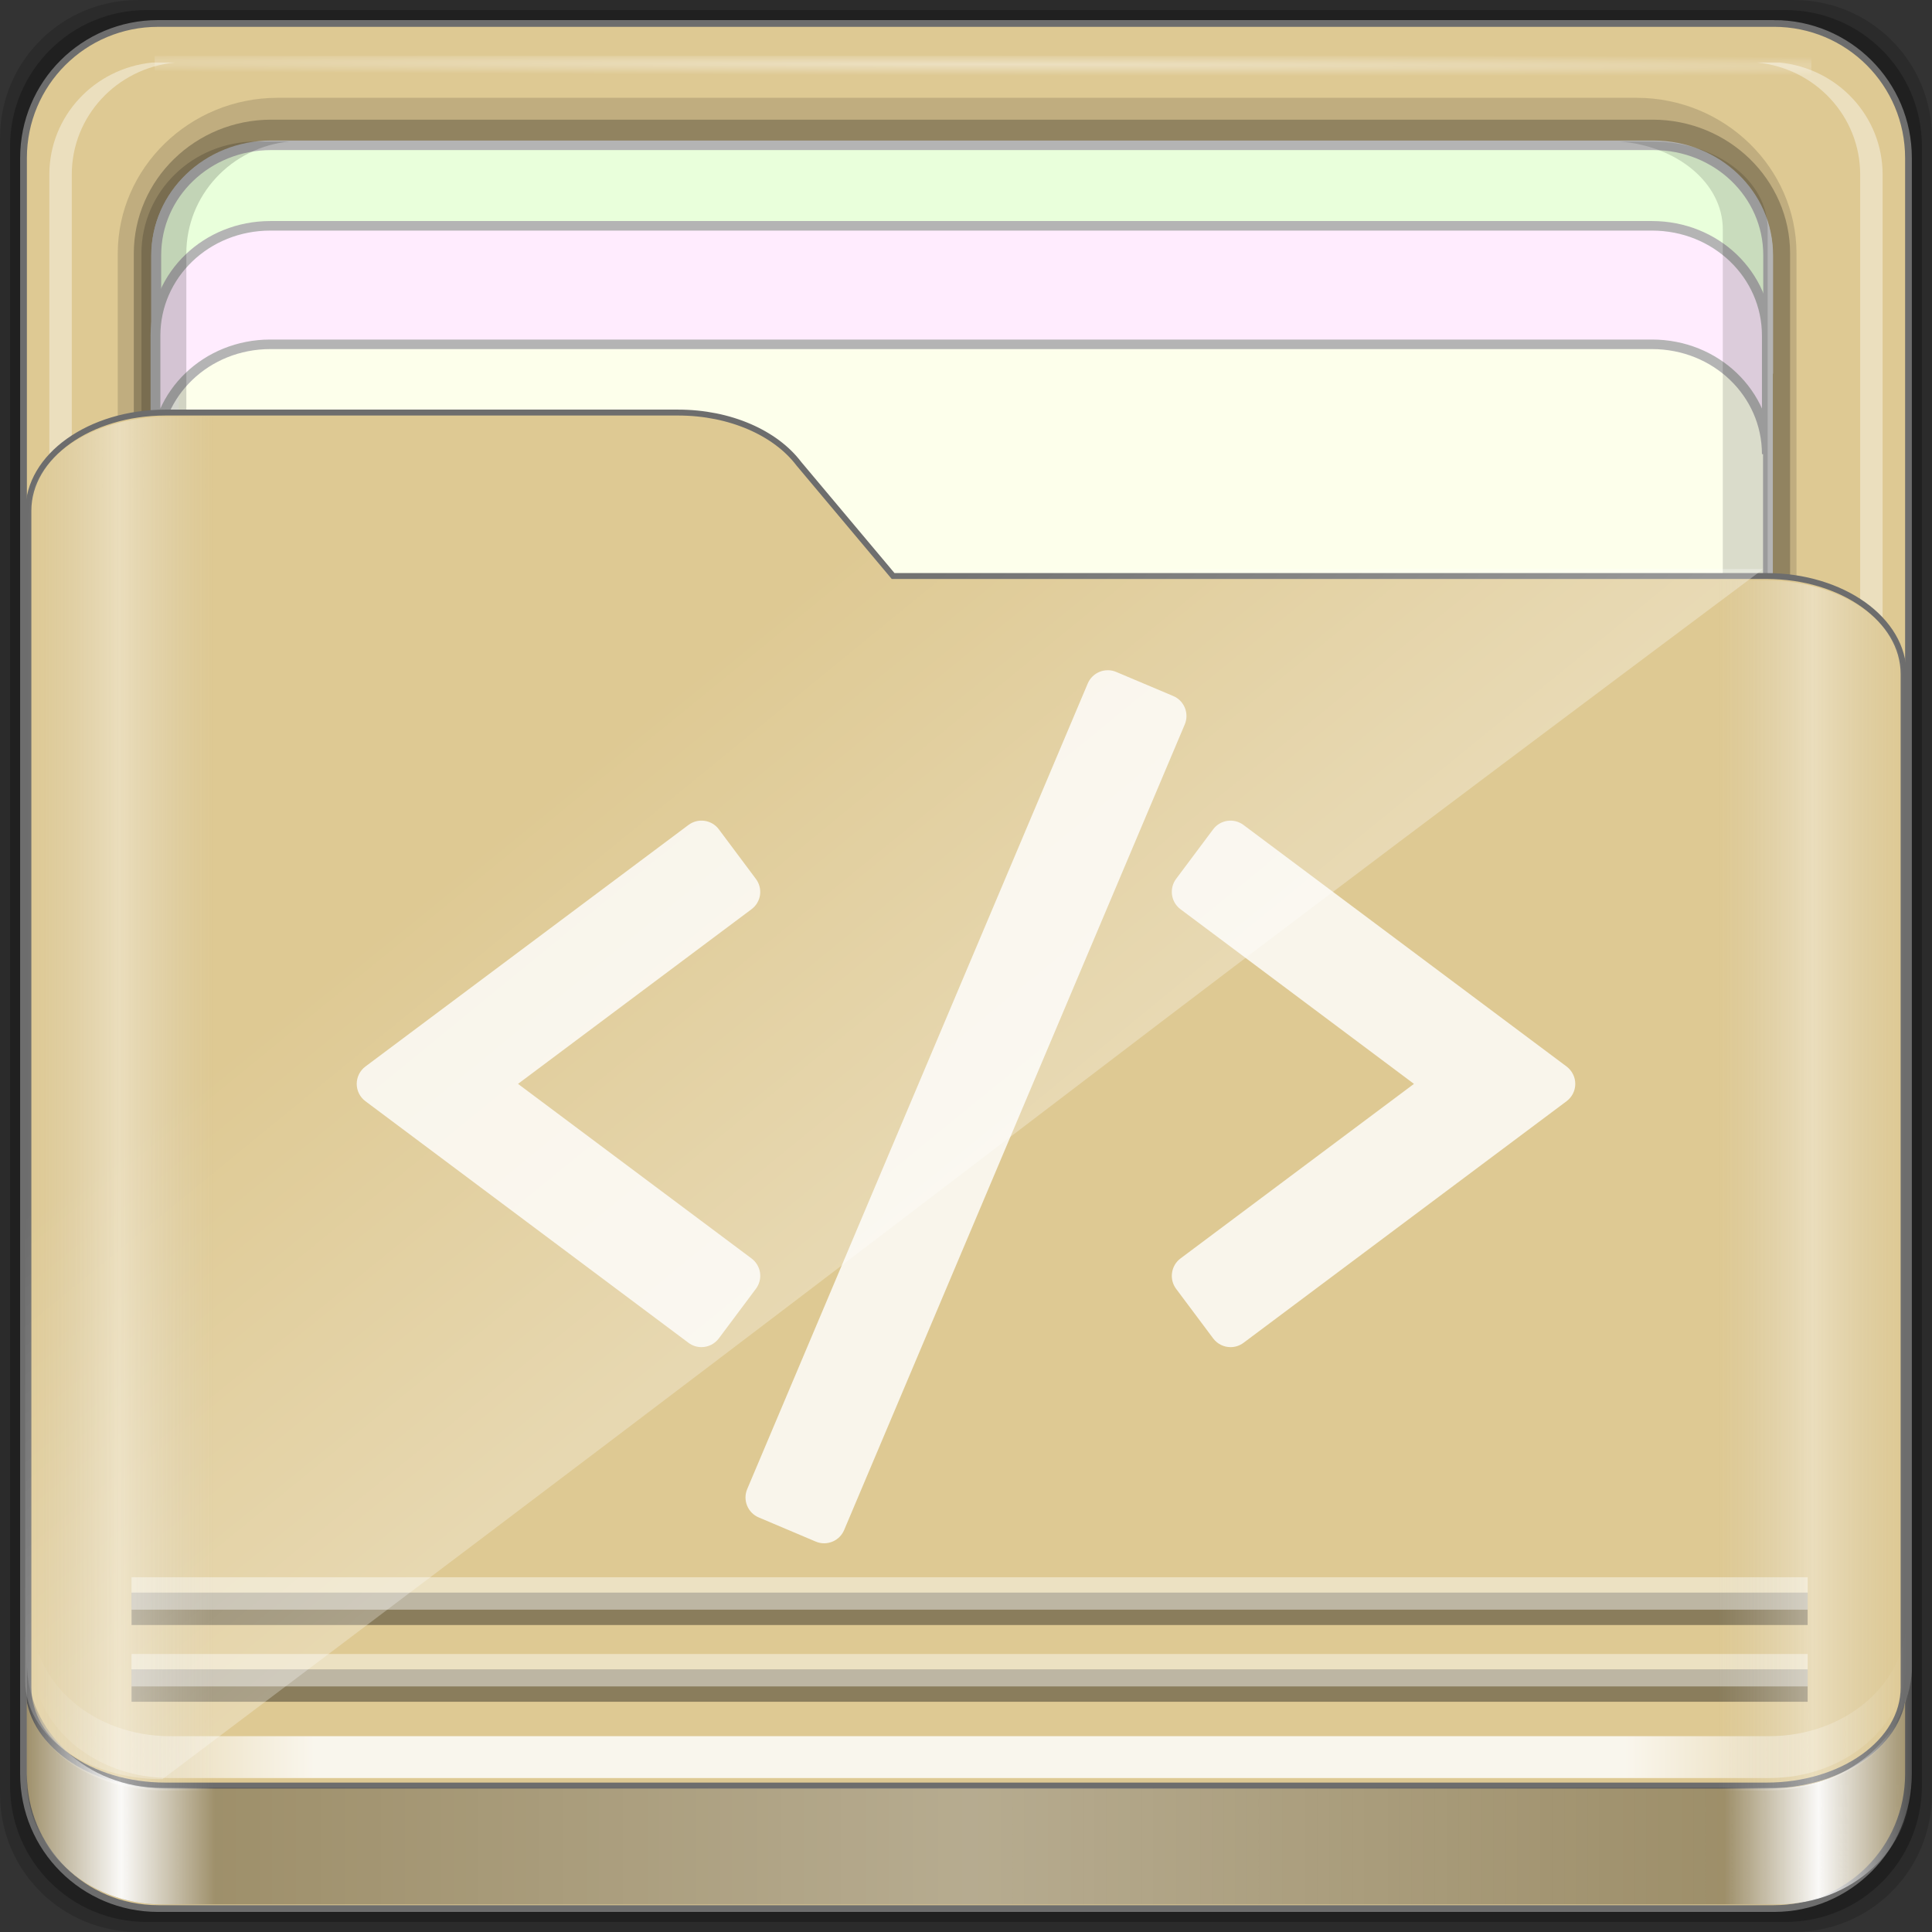 <?xml version="1.0" encoding="UTF-8" standalone="no"?>
<svg
   xmlns:dc="http://purl.org/dc/elements/1.1/"
   xmlns:cc="http://creativecommons.org/ns#"
   xmlns:rdf="http://www.w3.org/1999/02/22-rdf-syntax-ns#"
   xmlns:svg="http://www.w3.org/2000/svg"
   xmlns="http://www.w3.org/2000/svg"
   xmlns:xlink="http://www.w3.org/1999/xlink"
   xmlns:sodipodi="http://sodipodi.sourceforge.net/DTD/sodipodi-0.dtd"
   xmlns:inkscape="http://www.inkscape.org/namespaces/inkscape"
   viewBox="0 0 96 96"
   version="1.1"
   id="svg24"
   sodipodi:docname="folder-script.svg"
   width="96"
   height="96"
   inkscape:version="0.92.2 5c3e80d, 2017-08-06">
  <rect x="0" y="0" width="96" height="96" fill="#333333" stroke="none"/>
  <sodipodi:namedview
     pagecolor="#ffffff"
     bordercolor="#666666"
     borderopacity="1"
     objecttolerance="10"
     gridtolerance="10"
     guidetolerance="10"
     inkscape:pageopacity="0"
     inkscape:pageshadow="2"
     inkscape:window-width="1920"
     inkscape:window-height="1001"
     id="namedview26"
     showgrid="false"
     inkscape:zoom="5.5240479"
     inkscape:cx="19.599673"
     inkscape:cy="31.275893"
     inkscape:window-x="0"
     inkscape:window-y="21"
     inkscape:window-maximized="1"
     inkscape:current-layer="svg24" />
  <defs
     id="defs14">
    <linearGradient
       xlink:href="#1"
       id="3"
       x1="142.86"
       y1="262.96"
       x2="151.78"
       y2="129.09"
       gradientUnits="userSpaceOnUse"
       gradientTransform="translate(187.152,240.32)" />
    <linearGradient
       gradientUnits="userSpaceOnUse"
       y2="354.29"
       x2="-704.05"
       y1="647.77"
       x1="-701.19"
       id="2">
      <stop
         stop-color="#93cfff"
         id="stop3" />
      <stop
         offset="1"
         stop-color="#cde8fe"
         id="stop5" />
    </linearGradient>
    <linearGradient
       xlink:href="#1"
       id="0"
       x1="59.12"
       y1="-13.295"
       x2="59.15"
       y2="-37.783"
       gradientUnits="userSpaceOnUse"
       gradientTransform="matrix(4.175,0,0,4.168,-1066.12,447.73)" />
    <linearGradient
       id="1">
      <stop
         stop-color="#289bf7"
         id="stop9" />
      <stop
         offset="1"
         stop-color="#71b9f1"
         id="stop11" />
    </linearGradient>
    <linearGradient
       id="linearGradient4125"
       inkscape:collect="always">
      <stop
         id="stop4127"
         offset="0"
         style="stop-color:#ffffff;stop-opacity:1;" />
      <stop
         id="stop4129"
         offset="1"
         style="stop-color:#ffffff;stop-opacity:0;" />
    </linearGradient>
    <linearGradient
       id="linearGradient3298">
      <stop
         id="stop3300"
         offset="0"
         style="stop-color:#ffffff;stop-opacity:0.031" />
      <stop
         style="stop-color:#ffffff;stop-opacity:1;"
         offset="0.05"
         id="stop3302" />
      <stop
         id="stop3304"
         offset="0.1"
         style="stop-color:#ffffff;stop-opacity:0.024" />
      <stop
         style="stop-color:#ffffff;stop-opacity:0.281"
         offset="0.5"
         id="stop3306" />
      <stop
         id="stop3308"
         offset="0.9"
         style="stop-color:#fefefe;stop-opacity:0.016" />
      <stop
         style="stop-color:#ffffff;stop-opacity:1;"
         offset="0.95"
         id="stop3310" />
      <stop
         id="stop3312"
         offset="1"
         style="stop-color:#fdfdfd;stop-opacity:0" />
    </linearGradient>
    <linearGradient
       id="linearGradient4188">
      <stop
         id="stop4190"
         offset="0"
         style="stop-color:#ffffff;stop-opacity:0;" />
      <stop
         style="stop-color:#ffffff;stop-opacity:1;"
         offset="0.15"
         id="stop4198" />
      <stop
         style="stop-color:#ffffff;stop-opacity:1;"
         offset="0.85"
         id="stop4196" />
      <stop
         id="stop4192"
         offset="1"
         style="stop-color:#ffffff;stop-opacity:0;" />
    </linearGradient>
    <linearGradient
       id="linearGradient3832">
      <stop
         id="stop3834"
         offset="0"
         style="stop-color:#d8d8d8;stop-opacity:0;" />
      <stop
         style="stop-color:#ffffff;stop-opacity:1;"
         offset="0.05"
         id="stop3842" />
      <stop
         id="stop3846"
         offset="0.1"
         style="stop-color:#d8d8d8;stop-opacity:0;" />
      <stop
         style="stop-color:#d8d8d8;stop-opacity:0;"
         offset="0.5"
         id="stop3840" />
      <stop
         id="stop3844"
         offset="0.9"
         style="stop-color:#d8d8d8;stop-opacity:0;" />
      <stop
         style="stop-color:#ffffff;stop-opacity:1;"
         offset="0.95"
         id="stop3848" />
      <stop
         id="stop3836"
         offset="1"
         style="stop-color:#d8d8d8;stop-opacity:0;" />
    </linearGradient>
    <linearGradient
       id="linearGradient4012">
      <stop
         id="stop4014"
         offset="0"
         style="stop-color:#9a9a9a;stop-opacity:1;" />
      <stop
         id="stop4016"
         offset="1"
         style="stop-color:#6e6e6e;stop-opacity:1;" />
    </linearGradient>
    <linearGradient
       y2="80.625"
       x2="89.75"
       y1="80.625"
       x1="6.25"
       gradientTransform="matrix(1.115,0,0,1.115,6.597,1043.355)"
       gradientUnits="userSpaceOnUse"
       id="linearGradient3891"
       xlink:href="#linearGradient4188"
       inkscape:collect="always" />
    <linearGradient
       y2="84.063"
       x2="95.496"
       y1="84.063"
       x1="1.121"
       gradientUnits="userSpaceOnUse"
       id="linearGradient3893"
       xlink:href="#linearGradient3298"
       inkscape:collect="always"
       gradientTransform="matrix(0.993,0,0,0.981,12.165,1055.322)" />
    <linearGradient
       inkscape:collect="always"
       xlink:href="#linearGradient4125"
       id="linearGradient3391"
       gradientUnits="userSpaceOnUse"
       x1="44.726"
       y1="59.746"
       x2="22.635"
       y2="34.832"
       gradientTransform="matrix(0.993,0,0,0.981,11.828,1054.893)" />
    <linearGradient
       y2="47.473"
       x2="89.924"
       y1="47.473"
       x1="6.076"
       gradientTransform="matrix(1.115,0,0,1.036,-5.522,2.796)"
       gradientUnits="userSpaceOnUse"
       id="linearGradient3889"
       xlink:href="#linearGradient3832"
       inkscape:collect="always" />
    <radialGradient
       r="36.916"
       fy="-187.511"
       fx="44.659"
       cy="-187.511"
       cx="44.659"
       gradientTransform="matrix(1.699,0.004,-9.9578932e-5,0.014,-31.242,-184.992)"
       gradientUnits="userSpaceOnUse"
       id="radialGradient3885"
       xlink:href="#linearGradient4125"
       inkscape:collect="always" />
  </defs>
  <g
     id="g169">
    <g
       transform="translate(0,-1026.52)"
       id="layer1"
       inkscape:label="Base">
      <g
         transform="translate(-12.119,-22.917)"
         id="g1835">
        <path
           inkscape:connector-curvature="0"
           id="path3897"
           d="M 101.261,1049.437 H 18.976 c -3.799,0 -6.857,3.058 -6.857,6.857 v 82.286 c 0,3.799 3.058,6.857 6.857,6.857 h 82.286 c 3.799,0 6.857,-3.058 6.857,-6.857 v -82.286 c 0,-3.799 -3.058,-6.857 -6.857,-6.857 z"
           style="display:inline;opacity:0.15;fill:#000000;fill-opacity:1;fill-rule:nonzero;stroke:none;stroke-width:0.987;enable-background:new" />
        <path
           style="display:inline;opacity:0.25;fill:#000000;fill-opacity:1;fill-rule:nonzero;stroke:none;stroke-width:0.987;enable-background:new"
           d="M 100.833,1049.937 H 19.404 c -3.759,0 -6.786,3.026 -6.786,6.786 v 81.429 c 0,3.759 3.026,6.786 6.786,6.786 h 81.429 c 3.759,0 6.786,-3.026 6.786,-6.786 v -81.429 c 0,-3.759 -3.026,-6.786 -6.786,-6.786 z"
           id="path3895"
           inkscape:connector-curvature="0" />
      </g>
    </g>
    <g
       inkscape:label="spalla"
       id="layer7">
      <path
         inkscape:connector-curvature="0"
         id="rect2419-1"
         d="M 88.142,1.166 H 7.858 c -3.706,0 -6.69,2.984 -6.69,6.691 v 80.287 c 0,3.707 2.984,6.691 6.69,6.691 h 80.283 c 3.706,0 6.69,-2.984 6.69,-6.691 V 7.856 c 0,-3.707 -2.984,-6.691 -6.69,-6.691 z"
         style="display:inline;fill:#dec993 ;fill-opacity:1;fill-rule:nonzero;stroke:#6d6d6d;stroke-width:0.335;stroke-miterlimit:4;stroke-dasharray:none;stroke-opacity:1;enable-background:new" />
    </g>
    <g
       inkscape:label="interno"
       id="layer6">
      <g
         style="enable-background:new"
         transform="matrix(0,-1.086,1.115,0,-0.948,206.754)"
         id="g4855">
        <path
           style="color:#000000;font-style:normal;font-variant:normal;font-weight:normal;font-stretch:normal;font-size:medium;line-height:normal;font-family:Sans;-inkscape-font-specification:Sans;text-indent:0;text-align:start;text-decoration:none;text-decoration-line:none;letter-spacing:normal;word-spacing:normal;text-transform:none;writing-mode:lr-tb;direction:ltr;baseline-shift:baseline;text-anchor:start;display:inline;overflow:visible;visibility:visible;opacity:0.137;fill:#000000;fill-opacity:1;fill-rule:nonzero;stroke:none;stroke-width:2;marker:none;enable-background:accumulate"
           d="m 117.219,6.098 c -3.921,0 -7.125,3.204 -7.125,7.125 v 60.562 c 0,3.921 3.204,7.125 7.125,7.125 h 61.562 c 3.921,0 7.125,-3.204 7.125,-7.125 v -60.562 c 0,-3.921 -3.204,-7.125 -7.125,-7.125 z"
           id="path4843"
           inkscape:connector-curvature="0"
           sodipodi:nodetypes="sssssssss" />
        <path
           sodipodi:nodetypes="sssssssss"
           inkscape:connector-curvature="0"
           id="path4849"
           d="m 117.219,6.813 c -3.379,0 -6.125,2.746 -6.125,6.125 v 61.562 c 0,3.379 2.746,6.125 6.125,6.125 h 61.562 c 3.379,0 6.125,-2.746 6.125,-6.125 v -61.562 c 0,-3.379 -2.746,-6.125 -6.125,-6.125 z"
           style="color:#000000;font-style:normal;font-variant:normal;font-weight:normal;font-stretch:normal;font-size:medium;line-height:normal;font-family:Sans;-inkscape-font-specification:Sans;text-indent:0;text-align:start;text-decoration:none;text-decoration-line:none;letter-spacing:normal;word-spacing:normal;text-transform:none;writing-mode:lr-tb;direction:ltr;baseline-shift:baseline;text-anchor:start;display:inline;overflow:visible;visibility:visible;opacity:0.245;fill:#000000;fill-opacity:1;fill-rule:nonzero;stroke:none;stroke-width:2;marker:none;enable-background:accumulate" />
        <path
           inkscape:connector-curvature="0"
           id="path4046"
           d="m 183.704,12.925 c 0,-2.843 -2.242,-5.119 -5.026,-5.119 h -30.722 c 2.784,0 5.026,2.276 5.026,5.119 v 61.594 c 0,2.843 -2.242,5.119 -5.026,5.119 h 30.722 c 2.784,0 5.026,-2.276 5.026,-5.119 z"
           style="display:inline;fill:#fdffeb;fill-opacity:1;fill-rule:nonzero;stroke:#b4b4b4;stroke-width:0.437;stroke-miterlimit:4;stroke-dasharray:none;stroke-opacity:1" />
        <path
           style="display:inline;opacity:0.4;fill:#ffffff;fill-opacity:1;fill-rule:nonzero;stroke:none"
           d="m 115.708,79.154 v 1 c 0.262,2.594 2.46,4.594 5.125,4.594 h 61.562 c 2.665,0 4.863,-2 5.125,-4.594 v -1 c -0.262,2.594 -2.46,4.594 -5.125,4.594 h -61.562 c -2.665,0 -4.863,-2 -5.125,-4.594 z"
           id="path4815"
           inkscape:connector-curvature="0" />
        <path
           style="display:inline;opacity:0.5;fill:#ffffff;fill-opacity:1;fill-rule:nonzero;stroke:none"
           d="m 116.688,7.813 c -2.594,0.262 -4.594,2.46 -4.594,5.125 v 0.469 c 0.262,-2.594 2.46,-4.594 5.125,-4.594 h 61.562 c 2.665,0 4.863,2 5.125,4.594 v -0.469 c 0,-2.843 -2.282,-5.125 -5.125,-5.125 h -61.562 c -0.178,0 -0.358,-0.017 -0.531,0 z"
           id="path4820"
           inkscape:connector-curvature="0" />
        <path
           inkscape:connector-curvature="0"
           id="path3896"
           d="m 115.708,8.643 v -1 c 0.262,-2.594 2.46,-4.594 5.125,-4.594 h 61.562 c 2.665,0 4.863,2 5.125,4.594 v 1 c -0.262,-2.594 -2.46,-4.594 -5.125,-4.594 h -61.562 c -2.665,0 -4.863,2 -5.125,4.594 z"
           style="display:inline;opacity:0.4;fill:#ffffff;fill-opacity:1;fill-rule:nonzero;stroke:none" />
        <rect
           transform="rotate(90)"
           y="-187.827"
           x="7.743"
           height="0.907"
           width="73.831"
           id="rect3902"
           style="opacity:0.426;fill:url(#radialGradient3885);fill-opacity:1;stroke:none" />
        <path
           style="display:inline;fill:#e9ffdb;fill-opacity:1;fill-rule:nonzero;stroke:#b4b4b4;stroke-width:0.437;stroke-miterlimit:4;stroke-dasharray:none;stroke-opacity:1"
           d="m 183.733,12.934 c 0,-2.843 -2.242,-5.119 -5.026,-5.119 h -5.422 c 2.784,0 5.026,2.276 5.026,5.119 v 61.594 c 0,2.843 -2.242,5.119 -5.026,5.119 h 5.422 c 2.784,0 5.026,-2.276 5.026,-5.119 z"
           id="path3899"
           inkscape:connector-curvature="0" />
        <path
           inkscape:connector-curvature="0"
           id="path3086"
           d="m 180.049,12.896 c 0,-2.842 -2.242,-5.117 -5.026,-5.117 h -5.422 c 2.784,0 5.026,2.275 5.026,5.117 v 61.576 c 0,2.842 -2.242,5.117 -5.026,5.117 h 5.422 c 2.784,0 5.026,-2.275 5.026,-5.117 z"
           style="display:inline;fill:#ffecfe;fill-opacity:1;fill-rule:nonzero;stroke:#b4b4b4;stroke-width:0.437;stroke-miterlimit:4;stroke-dasharray:none;stroke-opacity:1" />
        <path
           style="display:inline;opacity:0.138;fill:#000000;fill-opacity:1;fill-rule:nonzero;stroke:none"
           d="m 127.618,73.032 v 1.469 c 0,2.843 1.789,5.125 4.017,5.125 h 48.254 c 2.228,0 4.017,-2.282 4.017,-5.125 v -1.469 c -0.205,2.594 -1.928,4.594 -4.017,4.594 h -48.254 c -2.089,0 -3.812,-2 -4.017,-4.594 z"
           id="path4810"
           inkscape:connector-curvature="0" />
        <path
           inkscape:connector-curvature="0"
           id="path3898"
           d="m 112.094,13.748 v -1.469 c 0,-2.843 2.282,-5.125 5.125,-5.125 h 61.562 c 2.843,0 5.125,2.282 5.125,5.125 v 1.469 c -0.262,-2.594 -2.46,-4.594 -5.125,-4.594 h -61.562 c -2.665,0 -4.863,2 -5.125,4.594 z"
           style="display:inline;opacity:0.169;fill:#000000;fill-opacity:1;fill-rule:nonzero;stroke:none" />
      </g>
    </g>
    <g
       inkscape:label="tasca"
       id="layer5">
      <path
         style="display:inline;fill:#dec993 ;fill-opacity:1;fill-rule:nonzero;stroke:#6d6d6d;stroke-width:0.294;stroke-miterlimit:4;stroke-dasharray:none;stroke-opacity:1;enable-background:new"
         d="m 1.411,83.85 c 0,2.7 3.041,4.873 6.818,4.873 H 87.771 c 3.777,0 6.818,-2.173 6.818,-4.873 V 33.495 c 0,-2.7 -3.041,-4.873 -6.818,-4.873 H 44.378 L 39.691,23.038 C 38.539,21.519 36.286,20.5 33.69,20.5 H 8.229 c -3.777,0 -6.818,2.173 -6.818,4.873 z"
         id="path4187"
         inkscape:connector-curvature="0"
         sodipodi:nodetypes="ssssssccssss" />
    </g>
    <g
       style="display:inline"
       inkscape:label="ombre-luci"
       id="layer3">
      <g
         transform="matrix(1,0,0,0.933,0,6.327)"
         id="g1041">
        <g
           transform="translate(-11.94,-1049.596)"
           id="g913">
          <path
             inkscape:connector-curvature="0"
             id="path4045"
             d="m 13.566,1129.008 v 2.23 c 0,3.49 3.056,6.272 6.83,6.272 h 79.447 c 3.774,0 6.83,-2.782 6.83,-6.272 v -2.23 c 0,3.49 -3.056,6.272 -6.83,6.272 H 20.395 c -3.774,0 -6.83,-2.782 -6.83,-6.272 z"
             style="display:inline;opacity:0.831;fill:url(#linearGradient3891);fill-opacity:1;fill-rule:nonzero;stroke:none;stroke-width:1.115;enable-background:new" />
          <path
             style="opacity:0.375;fill:none;stroke:#000000;stroke-width:1.727px;stroke-linecap:butt;stroke-linejoin:miter;stroke-opacity:1;enable-background:new"
             d="m 18.476,1132.583 h 83.286 v 0 0"
             id="path4114"
             inkscape:connector-curvature="0" />
          <path
             inkscape:connector-curvature="0"
             id="path4110"
             d="m 18.476,1131.766 h 83.286 v 0 0"
             style="opacity:0.435;fill:none;stroke:#ffffff;stroke-width:1.727px;stroke-linecap:butt;stroke-linejoin:miter;stroke-opacity:1;enable-background:new" />
          <path
             inkscape:connector-curvature="0"
             id="path4116"
             d="m 18.476,1128.496 h 83.286 v 0 0"
             style="opacity:0.375;fill:none;stroke:#000000;stroke-width:1.727px;stroke-linecap:butt;stroke-linejoin:miter;stroke-opacity:1;enable-background:new" />
          <path
             style="opacity:0.435;fill:none;stroke:#ffffff;stroke-width:1.727px;stroke-linecap:butt;stroke-linejoin:miter;stroke-opacity:1;enable-background:new"
             d="m 18.476,1127.679 h 83.286 v 0 0"
             id="path4112"
             inkscape:connector-curvature="0" />
          <path
             inkscape:connector-curvature="0"
             id="path3871"
             d="m 13.277,1131.369 v 6.238 c 0,3.678 2.994,6.633 6.7,6.633 h 80.281 c 3.706,0 6.7,-2.955 6.7,-6.633 v -6.238 c 0,3.678 -2.994,6.664 -6.7,6.664 H 19.978 c -3.706,0 -6.7,-2.986 -6.7,-6.664 z"
             style="display:inline;opacity:0.3;fill:#000000;fill-opacity:1;fill-rule:nonzero;stroke:none;stroke-width:0.987;enable-background:new" />
          <path
             style="display:inline;opacity:0.951;fill:url(#linearGradient3893);fill-opacity:1;fill-rule:nonzero;stroke:none;stroke-width:0.987;enable-background:new"
             d="m 13.277,1131.369 v 6.238 c 0,3.678 2.994,6.633 6.7,6.633 h 80.281 c 3.706,0 6.7,-2.955 6.7,-6.633 v -6.238 c 0,3.678 -2.994,6.664 -6.7,6.664 H 19.978 c -3.706,0 -6.7,-2.986 -6.7,-6.664 z"
             id="path3876"
             inkscape:connector-curvature="0" />
          <path
             style="display:inline;opacity:0.332;fill:url(#linearGradient3391);fill-opacity:1;fill-rule:nonzero;stroke:none;stroke-width:0.987;enable-background:new"
             d="m 13.193,1132.344 c 0,2.895 3.041,5.226 6.818,5.226 49.601,-40.026 39.172,-32.106 79.542,-64.449 H 56.16 l -4.687,-5.988 c -1.152,-1.629 -3.404,-2.722 -6.001,-2.722 H 20.01 c -3.777,0 -6.818,2.331 -6.818,5.226 z"
             id="path3355"
             inkscape:connector-curvature="0"
             sodipodi:nodetypes="sccccssss" />
        </g>
        <path
           style="display:inline;opacity:0.381;fill:url(#linearGradient3889);fill-opacity:1;fill-rule:nonzero;stroke:none;stroke-width:0.987;enable-background:new"
           d="m 1.411,83.354 c 0,2.895 3.041,5.226 6.818,5.226 H 87.771 c 3.777,0 6.818,-2.331 6.818,-5.226 v -53.998 c 0,-2.895 -3.041,-5.226 -6.818,-5.226 H 44.378 l -4.687,-5.988 c -1.152,-1.629 -3.404,-2.722 -6.001,-2.722 H 8.229 c -3.777,0 -6.818,2.331 -6.818,5.226 z"
           id="path3262"
           inkscape:connector-curvature="0"
           sodipodi:nodetypes="ssssssccssss" />
      </g>
      <path
         d="m 55.053,33.304 c -0.14,-9.22e-4 -0.281,0.024 -0.413,0.078 -0.265,0.107 -0.479,0.316 -0.59,0.579 L 37.129,73.989 c -0.232,0.548 0.024,1.18 0.572,1.412 l 2.835,1.2 c 0.134,0.057 0.274,0.085 0.417,0.085 0.138,0 0.276,-0.029 0.406,-0.081 0.265,-0.107 0.475,-0.316 0.586,-0.579 L 58.87,35.997 c 0.231,-0.548 -0.024,-1.18 -0.572,-1.412 l -2.835,-1.197 c -0.131,-0.056 -0.269,-0.084 -0.41,-0.085 m -20.045,7.484 c -0.273,-0.039 -0.56,0.026 -0.798,0.205 L 18.159,52.993 c -0.272,0.203 -0.434,0.525 -0.434,0.865 0,0.34 0.162,0.658 0.434,0.861 l 16.051,12.004 c 0.193,0.145 0.418,0.215 0.643,0.215 0.328,0 0.654,-0.151 0.865,-0.434 l 1.843,-2.465 c 0.171,-0.229 0.245,-0.515 0.205,-0.798 -0.041,-0.283 -0.195,-0.539 -0.424,-0.71 L 25.74,53.857 37.341,45.18 c 0.229,-0.171 0.383,-0.423 0.424,-0.706 0.041,-0.283 -0.033,-0.572 -0.205,-0.801 L 35.718,41.207 c -0.178,-0.238 -0.437,-0.381 -0.71,-0.42 m 25.984,0 c -0.273,0.039 -0.531,0.182 -0.71,0.42 l -1.843,2.465 c -0.171,0.229 -0.242,0.519 -0.201,0.801 0.041,0.282 0.191,0.535 0.42,0.706 L 70.259,53.857 58.658,62.532 c -0.229,0.171 -0.379,0.427 -0.42,0.71 -0.041,0.283 0.03,0.569 0.201,0.798 l 1.843,2.465 c 0.212,0.283 0.537,0.434 0.865,0.434 0.224,0 0.449,-0.071 0.643,-0.215 L 77.841,54.719 c 0.272,-0.203 0.434,-0.522 0.434,-0.861 0,-0.34 -0.162,-0.662 -0.434,-0.865 L 61.79,40.993 C 61.552,40.815 61.265,40.749 60.992,40.788"
         id="path20"
         inkscape:connector-curvature="0"
         style="fill:#ffffff;stroke-width:0.308;opacity:0.81" />
    </g>
  </g>
</svg>
